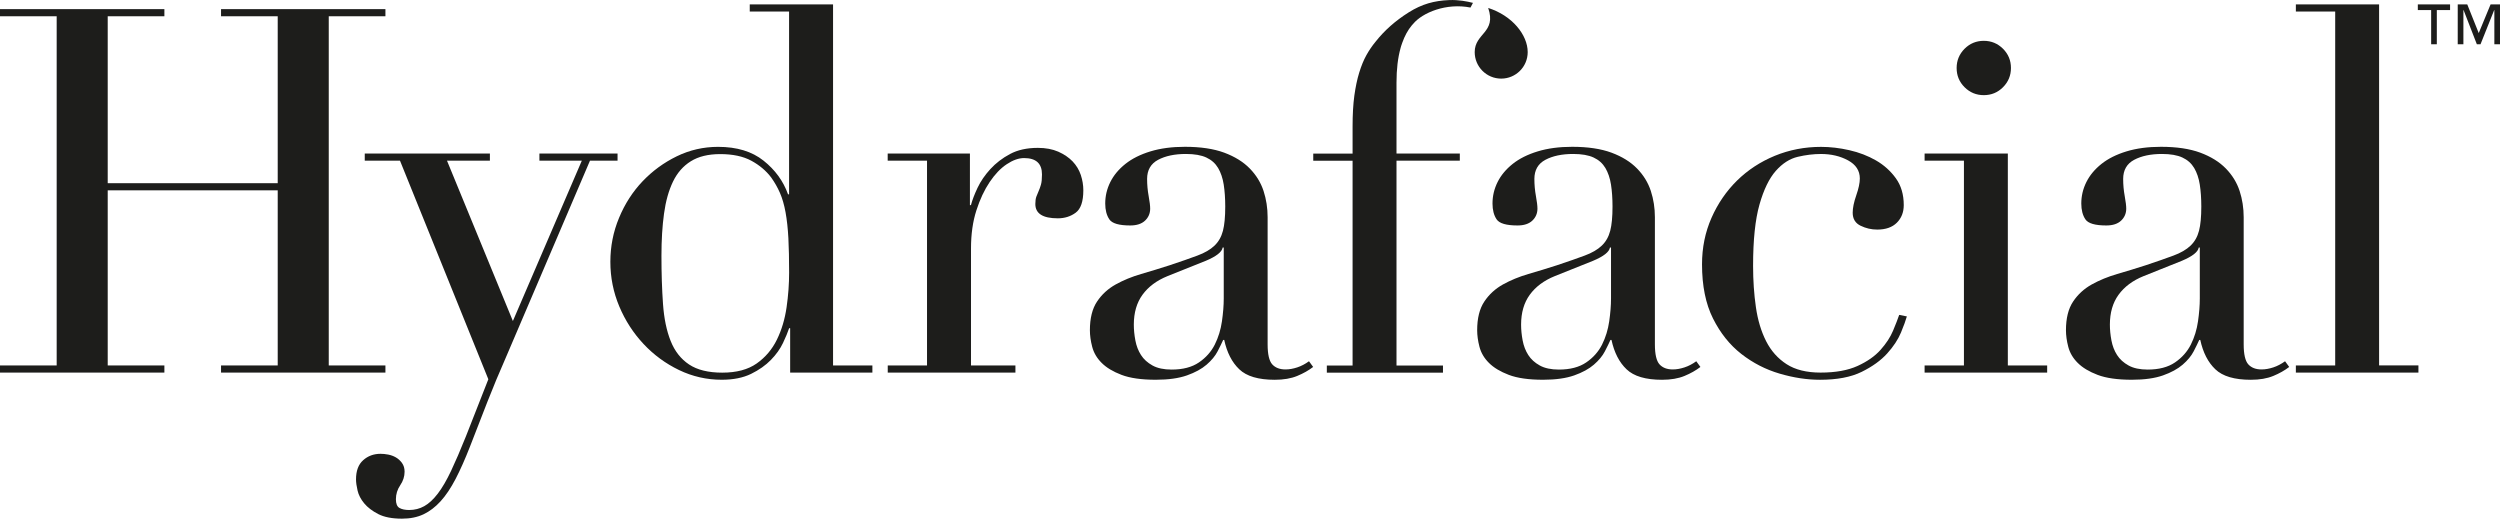 <?xml version="1.0" encoding="UTF-8"?>
<svg id="Layer_2" data-name="Layer 2" xmlns="http://www.w3.org/2000/svg" viewBox="0 0 903.81 187.51">
  <defs>
    <style>
      .cls-1 {
        fill: #1d1d1b;
      }
    </style>
  </defs>
  <g id="Artwork">
    <g>
      <g>
        <path class="cls-1" d="m131.88,55.5h45.23s0,2.59,0,2.59h-15.51s23.82,57.97,23.82,57.97l24.92-57.97h-15.33s0-2.59,0-2.59h28.25s0,2.59,0,2.59h-9.97s-30.46,71.27-30.46,71.27c-2.34,5.29-4.55,10.62-6.65,15.97-2.09,5.36-4.18,10.74-6.28,16.15-1.73,4.43-3.45,8.31-5.17,11.63-1.73,3.32-3.54,6.03-5.45,8.12-1.91,2.09-3.97,3.66-6.19,4.71-2.22,1.04-4.8,1.57-7.76,1.57-3.57,0-6.43-.55-8.58-1.66-2.16-1.11-3.85-2.4-5.08-3.88-1.23-1.48-2.03-3.02-2.4-4.62-.37-1.6-.56-2.96-.56-4.06,0-3.08.86-5.38,2.59-6.92,1.72-1.54,3.81-2.31,6.28-2.31.86,0,1.78.09,2.77.28.98.19,1.91.52,2.77,1.02s1.6,1.17,2.22,2.03c.62.86.93,1.91.93,3.14,0,1.72-.53,3.35-1.57,4.89-1.05,1.54-1.57,3.23-1.57,5.08,0,1.6.43,2.65,1.29,3.14.86.49,2.03.74,3.51.74,1.97,0,3.79-.46,5.45-1.39,1.66-.92,3.29-2.43,4.89-4.52,1.6-2.09,3.2-4.83,4.8-8.22,1.6-3.39,3.39-7.54,5.36-12.46l8.12-20.68-31.94-79.02h-12.74s0-2.59,0-2.59Z"/>
        <path class="cls-1" d="m271.07,1.59h30.1s0,130.53,0,130.53h14.22s0,2.59,0,2.59h-29.73s0-16.06,0-16.06h-.37c-.49,1.47-1.23,3.26-2.22,5.35-.99,2.09-2.43,4.13-4.34,6.09-1.91,1.97-4.31,3.66-7.2,5.08-2.89,1.41-6.43,2.12-10.62,2.12-5.42,0-10.56-1.17-15.42-3.51-4.86-2.34-9.14-5.48-12.83-9.42-3.69-3.94-6.62-8.46-8.77-13.57-2.15-5.11-3.23-10.49-3.23-16.15,0-5.54,1.04-10.83,3.14-15.88,2.09-5.05,4.92-9.44,8.49-13.2,3.57-3.75,7.69-6.77,12.37-9.05,4.68-2.28,9.66-3.42,14.95-3.42,6.77,0,12.25,1.66,16.43,4.99,4.18,3.32,7.14,7.38,8.86,12.18h.37s0-66.1,0-66.1h-14.22s0-2.59,0-2.59Zm-31.94,90.84c0,6.4.19,12.22.56,17.45.37,5.23,1.29,9.69,2.77,13.39,1.47,3.69,3.69,6.52,6.65,8.49,2.95,1.97,6.95,2.96,12,2.96,5.17,0,9.32-1.11,12.46-3.32,3.14-2.22,5.57-5.08,7.29-8.59,1.72-3.51,2.89-7.41,3.51-11.72.62-4.31.92-8.49.92-12.55,0-4.8-.09-8.96-.27-12.46-.19-3.51-.53-6.61-1.02-9.32-.49-2.71-1.17-5.05-2.03-7.02-.86-1.97-1.91-3.81-3.14-5.54-1.85-2.46-4.25-4.49-7.2-6.09-2.96-1.6-6.71-2.4-11.26-2.4-4.31,0-7.85.86-10.62,2.59-2.77,1.72-4.92,4.18-6.46,7.38-1.54,3.2-2.62,7.05-3.23,11.54-.62,4.49-.93,9.57-.93,15.23Z"/>
        <path class="cls-1" d="m320.92,132.12h14.22s0-74.03,0-74.03h-14.22s0-2.59,0-2.59h29.73s0,18.65,0,18.65h.37c.49-1.84,1.29-3.94,2.4-6.28,1.11-2.34,2.65-4.58,4.62-6.74,1.97-2.15,4.34-3.97,7.11-5.45,2.77-1.48,6.12-2.22,10.06-2.22,2.83,0,5.29.46,7.39,1.38,2.09.93,3.81,2.1,5.17,3.51,1.35,1.42,2.34,3.05,2.96,4.89.61,1.85.92,3.69.92,5.54,0,4.06-.92,6.77-2.77,8.12-1.84,1.36-4,2.03-6.46,2.03-5.42,0-8.12-1.72-8.12-5.17,0-1.11.12-2,.37-2.67.25-.68.52-1.35.83-2.03.3-.67.58-1.44.83-2.31.25-.86.37-2.09.37-3.69,0-3.94-2.15-5.91-6.46-5.91-1.97,0-4.06.74-6.28,2.22-2.22,1.47-4.28,3.63-6.18,6.46-1.91,2.83-3.51,6.25-4.8,10.25-1.29,4-1.94,8.59-1.94,13.76v42.28s16.06,0,16.06,0v2.59s-46.16,0-46.16,0v-2.59Z"/>
        <path class="cls-1" d="m474.71,132.68c-1.6,1.23-3.51,2.31-5.73,3.23s-4.92,1.39-8.12,1.39c-5.91,0-10.19-1.26-12.83-3.79-2.65-2.52-4.46-6.06-5.45-10.62h-.37c-.49,1.11-1.17,2.49-2.03,4.15-.86,1.66-2.19,3.26-3.97,4.8-1.78,1.54-4.15,2.83-7.11,3.88-2.96,1.04-6.71,1.57-11.26,1.57-5.17,0-9.3-.59-12.37-1.76-3.08-1.17-5.48-2.61-7.2-4.34-1.73-1.72-2.86-3.66-3.42-5.82-.56-2.15-.83-4.16-.83-6,0-4.31.86-7.76,2.58-10.34,1.72-2.59,3.97-4.64,6.74-6.19,2.77-1.54,5.84-2.8,9.23-3.79,3.38-.98,6.8-2.03,10.25-3.14,4.06-1.35,7.41-2.52,10.06-3.51,2.65-.98,4.71-2.18,6.19-3.6,1.47-1.41,2.49-3.2,3.05-5.36.56-2.15.83-5.08.83-8.77,0-2.96-.19-5.6-.55-7.94-.37-2.34-1.05-4.34-2.03-6-.99-1.66-2.4-2.92-4.25-3.78-1.84-.86-4.31-1.29-7.39-1.29-4.06,0-7.41.71-10.06,2.12-2.65,1.42-3.97,3.72-3.97,6.92,0,2.09.19,4.16.56,6.19.37,2.03.55,3.54.55,4.52,0,1.73-.62,3.17-1.84,4.34-1.23,1.17-3.02,1.76-5.36,1.76-4.06,0-6.58-.74-7.57-2.22-.99-1.48-1.48-3.38-1.48-5.72,0-2.71.61-5.29,1.84-7.76,1.23-2.46,3.05-4.64,5.45-6.55,2.4-1.91,5.41-3.42,9.05-4.53,3.63-1.11,7.78-1.66,12.46-1.66,5.66,0,10.4.71,14.22,2.12,3.81,1.42,6.89,3.32,9.23,5.72,2.34,2.4,4,5.11,4.99,8.12.98,3.02,1.47,6.19,1.47,9.51v45.97c0,3.57.56,5.97,1.66,7.2,1.11,1.23,2.71,1.85,4.8,1.85,1.35,0,2.77-.25,4.25-.74,1.48-.49,2.89-1.23,4.25-2.22l1.48,2.03Zm-32.31-43.2h-.37c-.25,1.6-2.28,3.2-6.09,4.8l-13.85,5.54c-3.94,1.6-6.95,3.85-9.05,6.74-2.1,2.89-3.14,6.49-3.14,10.8,0,1.84.19,3.75.56,5.72.37,1.97,1.04,3.72,2.03,5.26.98,1.54,2.37,2.8,4.16,3.79,1.78.99,4.09,1.48,6.92,1.48,4.06,0,7.35-.86,9.88-2.59,2.52-1.72,4.43-3.88,5.73-6.46,1.29-2.59,2.15-5.38,2.58-8.4.43-3.02.65-5.75.65-8.22v-18.46Z"/>
        <path class="cls-1" d="m0,132.12h20.49V5.88H0v-2.58h59.43v2.58h-20.49v60.35h61.46V5.88h-20.49v-2.58h59.43v2.58h-20.49v126.24h20.49v2.58h-59.43v-2.58h20.49v-63.31h-61.46v63.31h20.49v2.58H0v-2.58Z"/>
        <path class="cls-1" d="m614.72,132.68c-1.6,1.23-3.51,2.31-5.73,3.23-2.22.92-4.92,1.39-8.12,1.39-5.91,0-10.19-1.26-12.83-3.79-2.65-2.52-4.46-6.06-5.45-10.62h-.37c-.49,1.11-1.17,2.49-2.03,4.15-.86,1.66-2.19,3.26-3.97,4.8-1.78,1.54-4.15,2.83-7.11,3.88-2.96,1.04-6.71,1.57-11.26,1.57-5.17,0-9.3-.59-12.37-1.76-3.08-1.17-5.48-2.61-7.2-4.34-1.73-1.72-2.86-3.66-3.42-5.82-.56-2.15-.83-4.16-.83-6,0-4.31.86-7.76,2.58-10.34,1.72-2.59,3.97-4.64,6.74-6.19,2.77-1.54,5.84-2.8,9.23-3.79,3.38-.98,6.8-2.03,10.25-3.14,4.06-1.35,7.41-2.52,10.06-3.51,2.65-.98,4.71-2.18,6.19-3.6,1.47-1.41,2.49-3.2,3.05-5.36.56-2.15.83-5.08.83-8.77,0-2.96-.19-5.6-.55-7.94-.37-2.34-1.05-4.34-2.03-6-.99-1.66-2.4-2.92-4.25-3.78-1.84-.86-4.31-1.29-7.39-1.29-4.06,0-7.41.71-10.06,2.12-2.65,1.42-3.97,3.72-3.97,6.92,0,2.09.19,4.16.56,6.19.37,2.03.55,3.54.55,4.52,0,1.73-.62,3.17-1.84,4.34-1.23,1.17-3.02,1.76-5.36,1.76-4.06,0-6.58-.74-7.57-2.22-.99-1.48-1.48-3.38-1.48-5.72,0-2.71.61-5.29,1.84-7.76,1.23-2.46,3.05-4.64,5.45-6.55,2.4-1.91,5.41-3.42,9.05-4.53,3.63-1.11,7.78-1.66,12.46-1.66,5.66,0,10.4.71,14.22,2.12,3.81,1.42,6.89,3.32,9.23,5.72,2.34,2.4,4,5.11,4.99,8.12.98,3.02,1.47,6.19,1.47,9.51v45.97c0,3.57.56,5.97,1.66,7.2,1.11,1.23,2.71,1.85,4.8,1.85,1.35,0,2.77-.25,4.25-.74,1.48-.49,2.89-1.23,4.25-2.22l1.48,2.03Zm-32.31-43.2h-.37c-.25,1.6-2.28,3.2-6.09,4.8l-13.85,5.54c-3.94,1.6-6.95,3.85-9.05,6.74-2.1,2.89-3.14,6.49-3.14,10.8,0,1.84.19,3.75.56,5.72.37,1.97,1.04,3.72,2.03,5.26.98,1.54,2.37,2.8,4.16,3.79,1.78.99,4.09,1.48,6.92,1.48,4.06,0,7.35-.86,9.88-2.59,2.52-1.72,4.43-3.88,5.73-6.46,1.29-2.59,2.15-5.38,2.58-8.4.43-3.02.65-5.75.65-8.22v-18.46Z"/>
        <path class="cls-1" d="m689.37,114.4c-.37,1.36-1.08,3.29-2.12,5.82-1.05,2.52-2.71,5.05-4.99,7.57-2.28,2.52-5.35,4.74-9.23,6.65-3.88,1.91-8.89,2.86-15.05,2.86-4.68,0-9.54-.74-14.59-2.22-5.05-1.48-9.66-3.85-13.85-7.11-4.18-3.26-7.6-7.54-10.25-12.83-2.65-5.29-3.97-11.82-3.97-19.57,0-6.03,1.14-11.63,3.42-16.8,2.28-5.17,5.36-9.66,9.23-13.48,3.88-3.81,8.43-6.8,13.66-8.96,5.23-2.15,10.8-3.23,16.71-3.23,3.32,0,6.74.4,10.25,1.2,3.51.8,6.71,2.03,9.6,3.69,2.89,1.66,5.29,3.82,7.2,6.46,1.91,2.65,2.86,5.88,2.86,9.69,0,2.59-.83,4.71-2.49,6.37-1.66,1.66-4.03,2.49-7.11,2.49-2.1,0-4.09-.46-6-1.39-1.91-.92-2.86-2.49-2.86-4.71,0-1.72.43-3.81,1.29-6.28.86-2.46,1.29-4.49,1.29-6.09,0-2.83-1.42-5.01-4.25-6.55-2.83-1.54-6.09-2.31-9.78-2.31-2.71,0-5.51.34-8.4,1.02-2.89.68-5.54,2.37-7.94,5.08-2.4,2.71-4.37,6.77-5.91,12.18-1.54,5.42-2.31,12.8-2.31,22.16,0,5.29.34,10.28,1.02,14.95.67,4.68,1.91,8.77,3.69,12.28,1.78,3.51,4.25,6.28,7.39,8.31,3.14,2.03,7.23,3.05,12.28,3.05,5.41,0,9.88-.8,13.39-2.4,3.51-1.6,6.28-3.54,8.31-5.82,2.03-2.28,3.54-4.58,4.52-6.92.98-2.34,1.72-4.25,2.22-5.72l2.77.55Z"/>
        <path class="cls-1" d="m695.79,132.12h14.22s0-74.03,0-74.03h-14.22s0-2.59,0-2.59h30.09s0,76.62,0,76.62h14.22s0,2.59,0,2.59h-44.31s0-2.59,0-2.59Z"/>
        <path class="cls-1" d="m827.58,132.68c-1.6,1.23-3.51,2.31-5.73,3.23-2.22.92-4.92,1.39-8.12,1.39-5.91,0-10.19-1.26-12.83-3.79-2.65-2.52-4.46-6.06-5.45-10.62h-.37c-.49,1.11-1.17,2.49-2.03,4.15-.86,1.66-2.19,3.26-3.97,4.8-1.78,1.54-4.15,2.83-7.11,3.88-2.96,1.04-6.71,1.57-11.26,1.57-5.17,0-9.3-.59-12.37-1.76-3.08-1.17-5.48-2.61-7.2-4.34-1.73-1.72-2.86-3.66-3.42-5.82-.56-2.15-.83-4.16-.83-6,0-4.31.86-7.76,2.58-10.34,1.72-2.59,3.97-4.64,6.74-6.19,2.77-1.54,5.84-2.8,9.23-3.79,3.38-.98,6.8-2.03,10.25-3.14,4.06-1.35,7.41-2.52,10.06-3.51,2.65-.98,4.71-2.18,6.19-3.6,1.47-1.41,2.49-3.2,3.05-5.36.56-2.15.83-5.08.83-8.77,0-2.96-.19-5.6-.55-7.94-.37-2.34-1.05-4.34-2.03-6-.99-1.66-2.4-2.92-4.25-3.78-1.84-.86-4.31-1.29-7.39-1.29-4.06,0-7.41.71-10.06,2.12-2.65,1.42-3.97,3.72-3.97,6.92,0,2.09.19,4.16.56,6.19.37,2.03.55,3.54.55,4.52,0,1.73-.62,3.17-1.84,4.34-1.23,1.17-3.02,1.76-5.36,1.76-4.06,0-6.58-.74-7.57-2.22-.99-1.48-1.48-3.38-1.48-5.72,0-2.71.61-5.29,1.84-7.76,1.23-2.46,3.05-4.64,5.45-6.55,2.4-1.91,5.41-3.42,9.05-4.53,3.63-1.11,7.78-1.66,12.46-1.66,5.66,0,10.4.71,14.22,2.12,3.81,1.42,6.89,3.32,9.23,5.72,2.34,2.4,4,5.11,4.99,8.12.98,3.02,1.47,6.19,1.47,9.51v45.97c0,3.57.56,5.97,1.66,7.2,1.11,1.23,2.71,1.85,4.8,1.85,1.35,0,2.77-.25,4.25-.74,1.48-.49,2.89-1.23,4.25-2.22l1.48,2.03Zm-32.31-43.2h-.37c-.25,1.6-2.28,3.2-6.09,4.8l-13.85,5.54c-3.94,1.6-6.95,3.85-9.05,6.74-2.1,2.89-3.14,6.49-3.14,10.8,0,1.84.19,3.75.56,5.72.37,1.97,1.04,3.72,2.03,5.26.98,1.54,2.37,2.8,4.16,3.79,1.78.99,4.09,1.48,6.92,1.48,4.06,0,7.35-.86,9.88-2.59,2.52-1.72,4.43-3.88,5.73-6.46,1.29-2.59,2.15-5.38,2.58-8.4.43-3.02.65-5.75.65-8.22v-18.46Z"/>
        <path class="cls-1" d="m830.01,132.12h14.22s0-127.95,0-127.95h-14.22s0-2.59,0-2.59h30.09s0,130.53,0,130.53h14.22s0,2.59,0,2.59h-44.31s0-2.59,0-2.59Z"/>
        <path class="cls-1" d="m504.87,29.84c0-4.8.49-8.93,1.46-12.44.08-.33.27-1,.6-1.89.88-2.49,2.03-4.62,3.48-6.35.16-.19.32-.35.48-.53,3.39-4.1,12.05-7.64,20.73-5.9.31-.57.61-1.09.89-1.69-2.13-.55-5.26-1.15-8.61-1.01-5.41.23-9.8,1.42-14.6,4.43-4.8,3.02-8.8,6.55-12,10.62-1.23,1.48-2.34,3.11-3.33,4.89-.99,1.78-1.84,3.88-2.58,6.28-.74,2.4-1.32,5.17-1.76,8.31-.43,3.14-.64,6.86-.64,11.17v9.79h-14.22v2.59h14.22v74.03h-9.31v2.59h41.99v-2.59h-16.8V58.09h22.89v-2.59h-22.89v-25.66Z"/>
        <path class="cls-1" d="m552.3,18.84c0,5.29-4.29,9.58-9.58,9.58s-9.58-4.29-9.58-9.58c0-6.89,7.94-7,4.88-15.96,8.64,2.73,14.28,9.73,14.28,15.96Z"/>
        <path class="cls-1" d="m707.37,24.58c0-2.71.96-5.03,2.87-6.95,1.91-1.91,4.23-2.87,6.95-2.87s5.03.96,6.95,2.87c1.91,1.92,2.87,4.23,2.87,6.95s-.96,5.03-2.87,6.95c-1.92,1.92-4.23,2.87-6.95,2.87s-5.03-.96-6.95-2.87c-1.92-1.91-2.87-4.23-2.87-6.95Z"/>
      </g>
      <path class="cls-1" d="m885.76,3.65h-4.79v12.35h-2.05V3.65h-4.82V1.6h11.66v2.05Zm18.06,12.35h-2.05V3.65h-.07l-4.93,12.35h-1.33l-4.79-12.35h-.07v12.35h-2.05V1.6h3.45l4.14,10.36,4.28-10.36h3.42v14.4Z"/>
    </g>
  </g>
</svg>